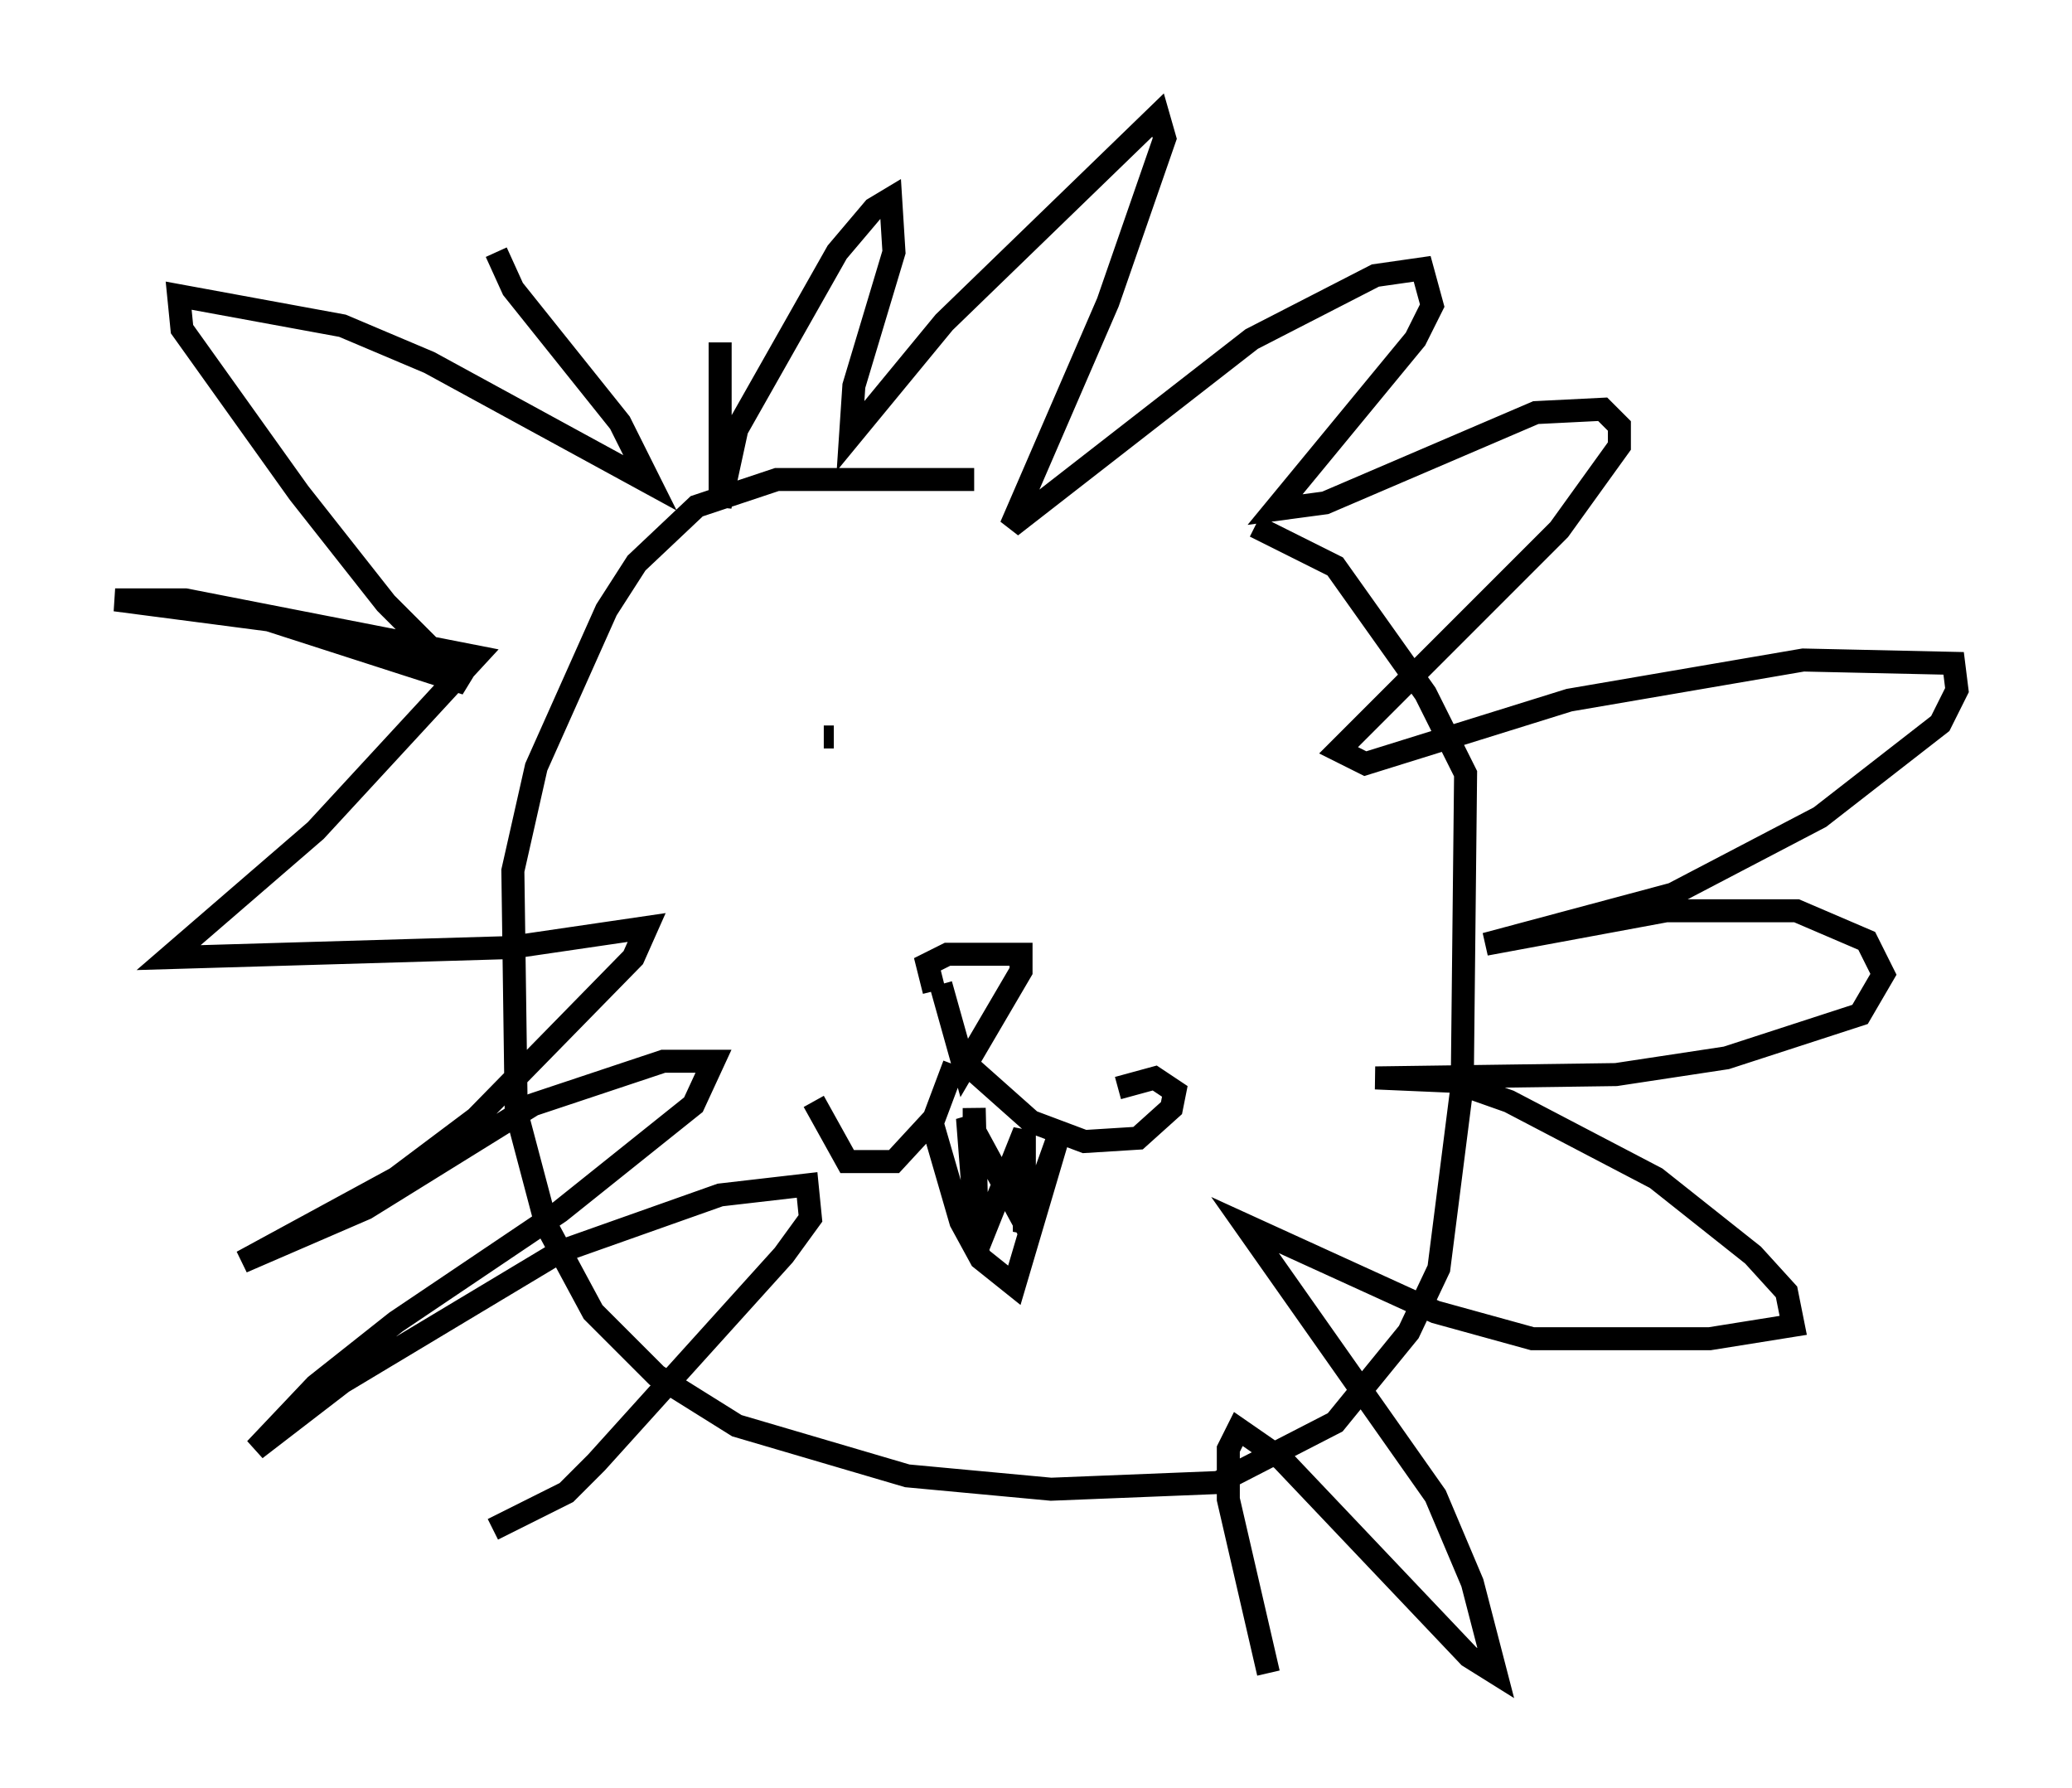<?xml version="1.0" encoding="utf-8" ?>
<svg baseProfile="full" height="77.687" version="1.1" width="90.033" xmlns="http://www.w3.org/2000/svg" xmlns:ev="http://www.w3.org/2001/xml-events" xmlns:xlink="http://www.w3.org/1999/xlink"><defs /><rect fill="white" height="77.687" width="90.033" x="0" y="0" /><path d="M57.581, 21.994 m-15.251, -1.162 l-8.57, 0.0 -3.486, 1.162 l-2.615, 2.469 -1.307, 2.034 l-3.05, 6.827 -1.017, 4.503 l0.145, 10.458 1.307, 4.939 l2.034, 3.777 2.76, 2.76 l3.486, 2.179 7.408, 2.179 l6.246, 0.581 7.263, -0.291 l5.084, -2.615 3.196, -3.922 l1.307, -2.76 1.017, -7.989 l0.145, -13.508 -1.743, -3.486 l-3.922, -5.52 -3.486, -1.743 m-23.24, -7.989 l0.0, 7.117 0.726, -3.341 l4.358, -7.698 1.598, -1.888 l0.726, -0.436 0.145, 2.324 l-1.743, 5.81 -0.145, 2.179 l4.067, -4.939 9.296, -9.006 l0.291, 1.017 -2.469, 7.117 l-4.212, 9.732 10.458, -8.134 l5.374, -2.76 2.034, -0.291 l0.436, 1.598 -0.726, 1.453 l-6.101, 7.408 2.179, -0.291 l9.151, -3.922 2.905, -0.145 l0.726, 0.726 0.0, 0.872 l-2.615, 3.631 -9.587, 9.587 l1.162, 0.581 8.86, -2.76 l10.168, -1.743 6.536, 0.145 l0.145, 1.162 -0.726, 1.453 l-5.229, 4.067 -6.391, 3.341 l-8.134, 2.179 7.844, -1.453 l5.665, 0.0 3.05, 1.307 l0.726, 1.453 -1.017, 1.743 l-5.81, 1.888 -4.793, 0.726 l-10.458, 0.145 3.341, 0.145 l2.469, 0.872 6.391, 3.341 l4.212, 3.341 1.453, 1.598 l0.291, 1.453 -3.631, 0.581 l-7.698, 0.0 -4.212, -1.162 l-8.279, -3.777 8.279, 11.765 l1.598, 3.777 1.017, 3.922 l-1.162, -0.726 -8.134, -8.57 l-1.888, -1.307 -0.436, 0.872 l0.0, 2.179 1.743, 7.553 m-33.553, -61.732 l0.726, 1.598 4.648, 5.81 l1.307, 2.615 -9.587, -5.229 l-3.777, -1.598 -7.117, -1.307 l0.145, 1.453 5.084, 7.117 l3.777, 4.793 3.486, 3.486 l-8.57, -2.76 -6.682, -0.872 l3.05, 0.0 12.637, 2.469 l-6.972, 7.553 -6.391, 5.52 l14.816, -0.436 5.955, -0.872 l-0.581, 1.307 -6.827, 6.972 l-3.486, 2.615 -6.682, 3.631 l5.374, -2.324 7.263, -4.503 l5.665, -1.888 2.179, 0.0 l-0.872, 1.888 -5.81, 4.648 l-7.117, 4.793 -3.486, 2.76 l-2.615, 2.76 3.777, -2.905 l9.441, -5.665 6.972, -2.469 l3.777, -0.436 0.145, 1.453 l-1.162, 1.598 -8.134, 9.006 l-1.307, 1.307 -3.196, 1.598 m19.464, -23.676 l1.017, 3.631 2.469, -4.212 l0.0, -0.726 -3.196, 0.0 l-0.872, 0.436 0.291, 1.162 m1.598, 3.341 l2.615, 2.324 2.324, 0.872 l2.324, -0.145 1.453, -1.307 l0.145, -0.726 -0.872, -0.581 l-1.598, 0.436 m-7.117, -1.017 l-0.872, 2.324 -1.743, 1.888 l-2.034, 0.0 -1.453, -2.615 m0.436, -15.832 l0.436, 0.0 m13.363, 0.145 l0.0, 0.0 m-9.151, 16.413 l1.307, 4.503 0.872, 1.598 l1.453, 1.162 1.888, -6.391 l-1.453, 4.067 0.0, -4.358 l-2.034, 5.084 -0.145, -6.101 l0.0, 4.212 -0.291, -3.777 l2.76, 5.084 m5.229, -21.352 l0.0, 0.0 " fill="none" stroke="black" stroke-width="1" /></svg>